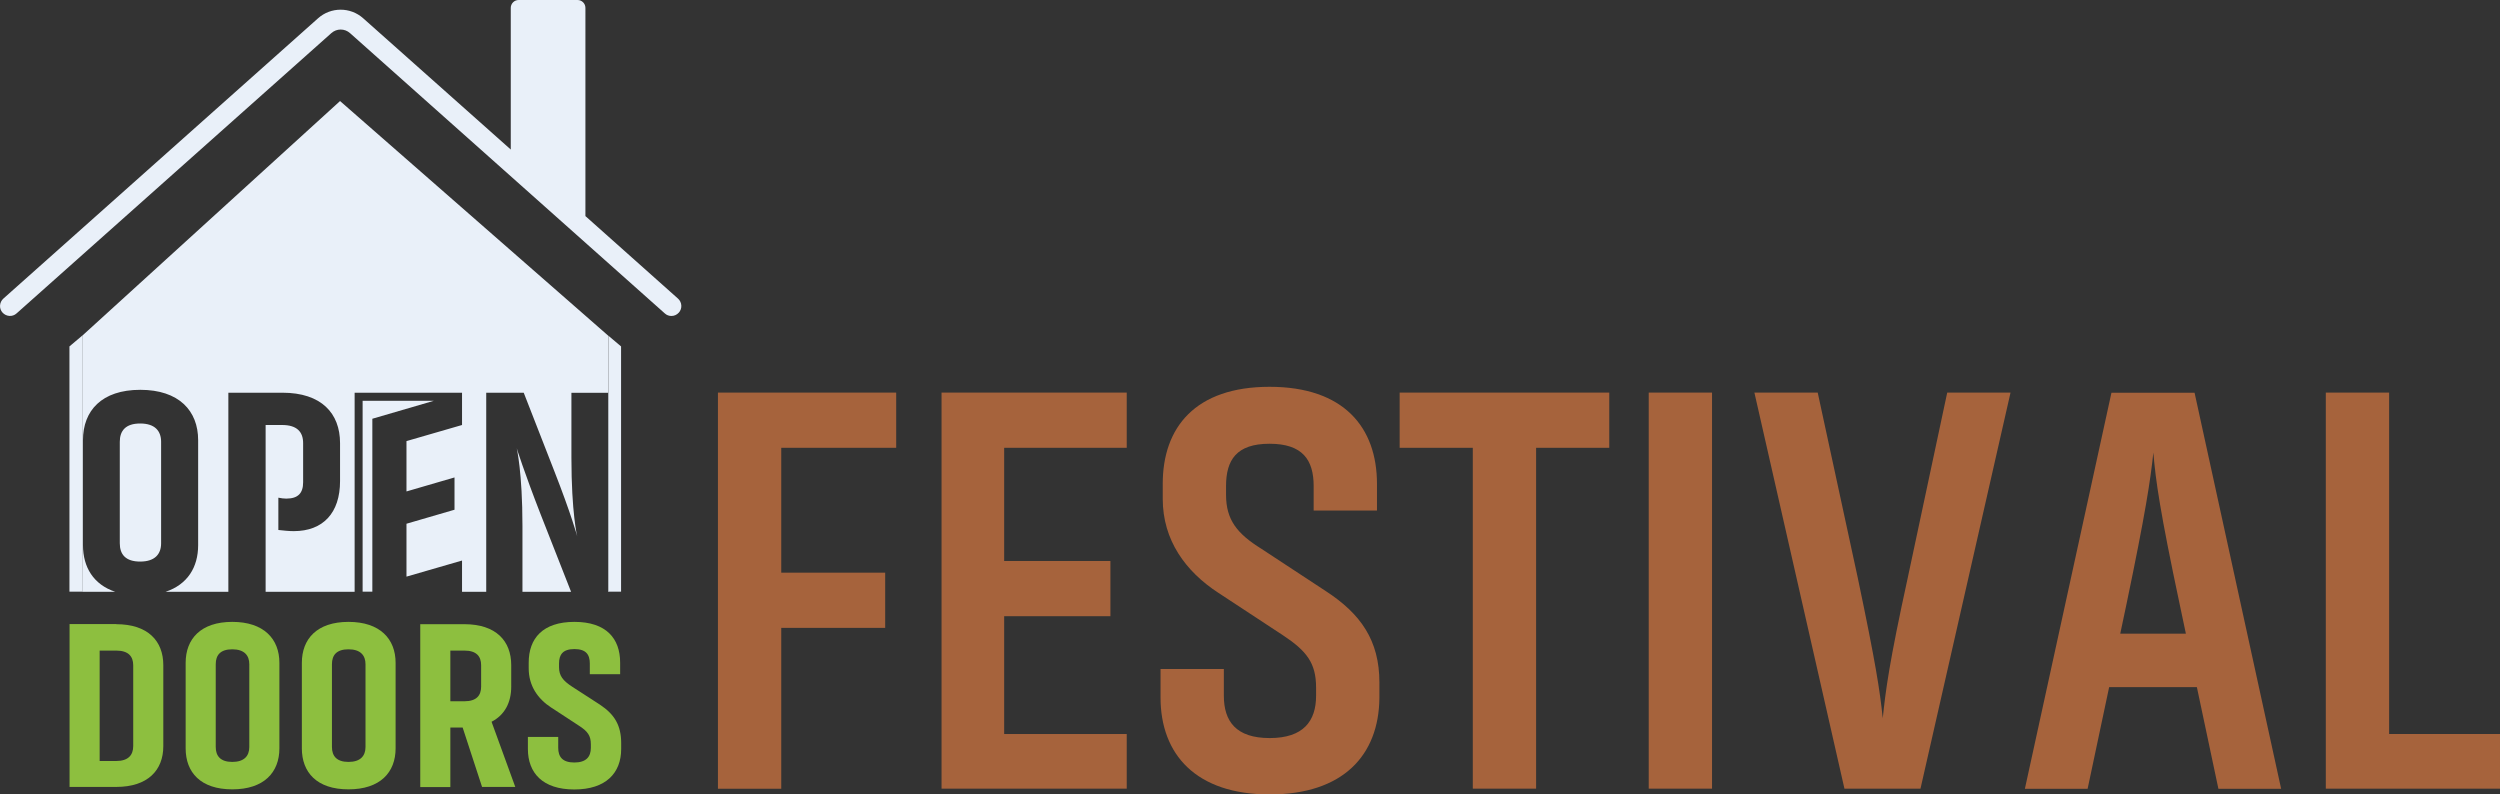 <?xml version="1.0" encoding="UTF-8"?>
<svg id="Layer_2" data-name="Layer 2" xmlns="http://www.w3.org/2000/svg" viewBox="0 0 216 68.64">
  <rect x="0" y="0" width="216" height="68.64" fill="#333333" stroke="none"/>
  <defs>
    <style>
      .cls-1 {
        fill: #a6633c;
      }

      .cls-2 {
        fill: #8dbf3f;
      }

      .cls-3 {
        fill: #e9f0f9;
      }
    </style>
  </defs>
  <g id="Layer_1-2" data-name="Layer 1">
    <g>
      <g>
        <g>
          <polygon class="cls-3" points="6 51.12 7.09 51.12 7.09 29.01 6 29.93 6 51.12"/>
          <polygon class="cls-3" points="52.57 51.12 53.66 51.12 53.66 29.93 52.57 29.01 52.57 51.12"/>
          <path class="cls-3" d="M58.58,25.8l-8-7.13V.68c0-.38-.31-.68-.68-.68h-5.09c-.38,0-.68.31-.68.68v12.24L31.38,1.58c-1.11-.99-2.79-.99-3.9,0L.29,25.8c-.35.32-.39.86-.07,1.21.32.35.86.39,1.21.07L28.63,2.86c.46-.41,1.15-.41,1.61,0l27.2,24.22c.16.15.37.22.57.22.24,0,.47-.1.64-.29.32-.35.28-.9-.07-1.21Z"/>
          <polygon class="cls-3" points="31.33 34.63 31.33 51.12 32.17 51.12 32.17 36.18 37.48 34.63 31.33 34.63"/>
          <path class="cls-3" d="M12.11,36.59c-1.26,0-1.76.63-1.76,1.58v8.77c0,.96.5,1.58,1.76,1.58s1.81-.63,1.81-1.58v-8.77c0-.93-.53-1.58-1.81-1.58Z"/>
          <path class="cls-3" d="M7.1,29.01v22.12h2.85c-1.87-.63-2.78-2.12-2.78-4.03v-9.07c0-2.54,1.61-4.35,4.95-4.35s5,1.81,5,4.35v9.07c0,1.91-.92,3.4-2.81,4.03h5.42v-17.2h4.67c3.37,0,4.98,1.78,4.98,4.35v3.29c0,2.74-1.46,4.32-4,4.32-.38,0-.93-.05-1.33-.1v-2.79c.23.05.48.08.68.08,1.03,0,1.46-.48,1.46-1.41v-3.39c0-.96-.53-1.56-1.81-1.56h-1.43v14.41h7.69v-17.2h9.28v2.79l-4.8,1.39v4.35l4.15-1.21v2.79l-4.15,1.21v4.57l4.8-1.39v2.7h2.09v-17.2h3.24l2.61,6.69c1.51,3.85,2.01,5.71,2.01,5.71,0,0-.5-1.99-.5-6.81v-5.58h3.17v17.2h.03v-22.12L29.38,8.73,7.1,29.01Z"/>
          <path class="cls-3" d="M44.64,38.7s.5,2.09.5,6.74v5.69h4.2l-2.64-6.72c-1.43-3.67-2.06-5.7-2.06-5.7Z"/>
        </g>
        <g>
          <path class="cls-2" d="M10.04,53.93c2.74,0,4.07,1.45,4.07,3.54v7c0,2.07-1.33,3.52-4.07,3.52h-4.03v-14.07h4.03ZM10.04,65.75c1.04,0,1.47-.51,1.47-1.29v-6.98c0-.78-.43-1.27-1.47-1.27h-1.43v9.54h1.43Z"/>
          <path class="cls-2" d="M24.14,64.66c0,2.07-1.33,3.54-4.07,3.54s-4.03-1.47-4.03-3.54v-7.39c0-2.07,1.31-3.54,4.03-3.54s4.07,1.47,4.07,3.54v7.39ZM21.54,57.39c0-.76-.43-1.29-1.47-1.29s-1.43.51-1.43,1.29v7.15c0,.78.41,1.29,1.43,1.29s1.47-.51,1.47-1.29v-7.15Z"/>
          <path class="cls-2" d="M34.18,64.66c0,2.07-1.33,3.54-4.07,3.54s-4.03-1.47-4.03-3.54v-7.39c0-2.07,1.31-3.54,4.03-3.54s4.07,1.47,4.07,3.54v7.39ZM31.58,57.39c0-.76-.43-1.29-1.47-1.29s-1.43.51-1.43,1.29v7.15c0,.78.41,1.29,1.43,1.29s1.47-.51,1.47-1.29v-7.15Z"/>
          <path class="cls-2" d="M39.97,62.86h-1.06v5.14h-2.6v-14.07h3.81c2.74,0,4.05,1.45,4.05,3.54v1.86c0,1.35-.55,2.44-1.7,3.03l2.05,5.63h-2.87l-1.68-5.14ZM38.91,56.21v4.38h1.21c1.04,0,1.45-.49,1.45-1.27v-1.84c0-.78-.41-1.27-1.45-1.27h-1.21Z"/>
          <path class="cls-2" d="M47.63,61.14c-1.19-.78-1.95-1.9-1.95-3.4v-.49c0-2.09,1.21-3.52,3.95-3.52s3.95,1.43,3.95,3.52v1h-2.62v-.92c0-.78-.33-1.25-1.33-1.25s-1.33.47-1.33,1.25v.31c0,.74.33,1.17,1.15,1.7l2.38,1.54c1.27.84,1.84,1.8,1.84,3.32v.51c0,2.07-1.31,3.5-4.05,3.5s-4.01-1.43-4.01-3.5v-1.04h2.62v.94c0,.78.37,1.27,1.39,1.27s1.43-.49,1.43-1.27v-.29c0-.74-.25-1.13-1.06-1.64l-2.35-1.54Z"/>
        </g>
      </g>
      <g>
        <path class="cls-1" d="M62.03,68.14v-34.22h15.4v4.77h-9.93v10.79h8.98v4.77h-8.98v13.9h-5.47Z"/>
        <path class="cls-1" d="M97.35,68.14h-16v-34.22h16v4.77h-10.59v9.78h9.18v4.77h-9.18v10.18h10.59v4.72Z"/>
        <path class="cls-1" d="M105.28,51.23c-2.86-1.86-4.82-4.57-4.82-8.13v-1.3c0-4.87,2.81-8.38,9.23-8.38s9.28,3.51,9.28,8.38v2.31h-5.47v-2.11c0-2.26-.95-3.66-3.81-3.66s-3.76,1.4-3.76,3.66v.75c0,2.16.95,3.36,3.06,4.67l5.57,3.66c3.01,1.96,4.62,4.26,4.62,7.88v1.35c-.05,4.92-3.11,8.33-9.48,8.33s-9.43-3.46-9.43-8.38v-2.46h5.47v2.31c0,2.21,1.05,3.66,3.96,3.66s4.01-1.46,4.01-3.66v-.7c0-2.11-.8-3.16-2.86-4.52l-5.57-3.66Z"/>
        <path class="cls-1" d="M127.25,38.69h-6.32v-4.77h18.11v4.77h-6.32v29.45h-5.47v-29.45Z"/>
        <path class="cls-1" d="M142.45,68.14v-34.22h5.47v34.22h-5.47Z"/>
        <path class="cls-1" d="M159.36,68.14l-7.78-34.22h5.47l3.46,16c1.56,7.43,1.91,9.73,2.16,12.14.25-2.41.55-4.77,2.16-12.14l3.41-16h5.47l-7.78,34.22h-6.57Z"/>
        <path class="cls-1" d="M189.61,33.93l7.48,34.22h-5.42l-1.86-8.78h-7.58l-1.86,8.78h-5.42l7.48-34.22h7.17ZM183.19,54.75h5.67l-.55-2.61c-1.66-7.83-2.06-10.59-2.26-13.04-.25,2.41-.7,5.32-2.31,13.04l-.55,2.61Z"/>
        <path class="cls-1" d="M216,68.14h-15.05v-34.22h5.47v29.5h9.58v4.72Z"/>
      </g>
    </g>
  </g>
</svg>
